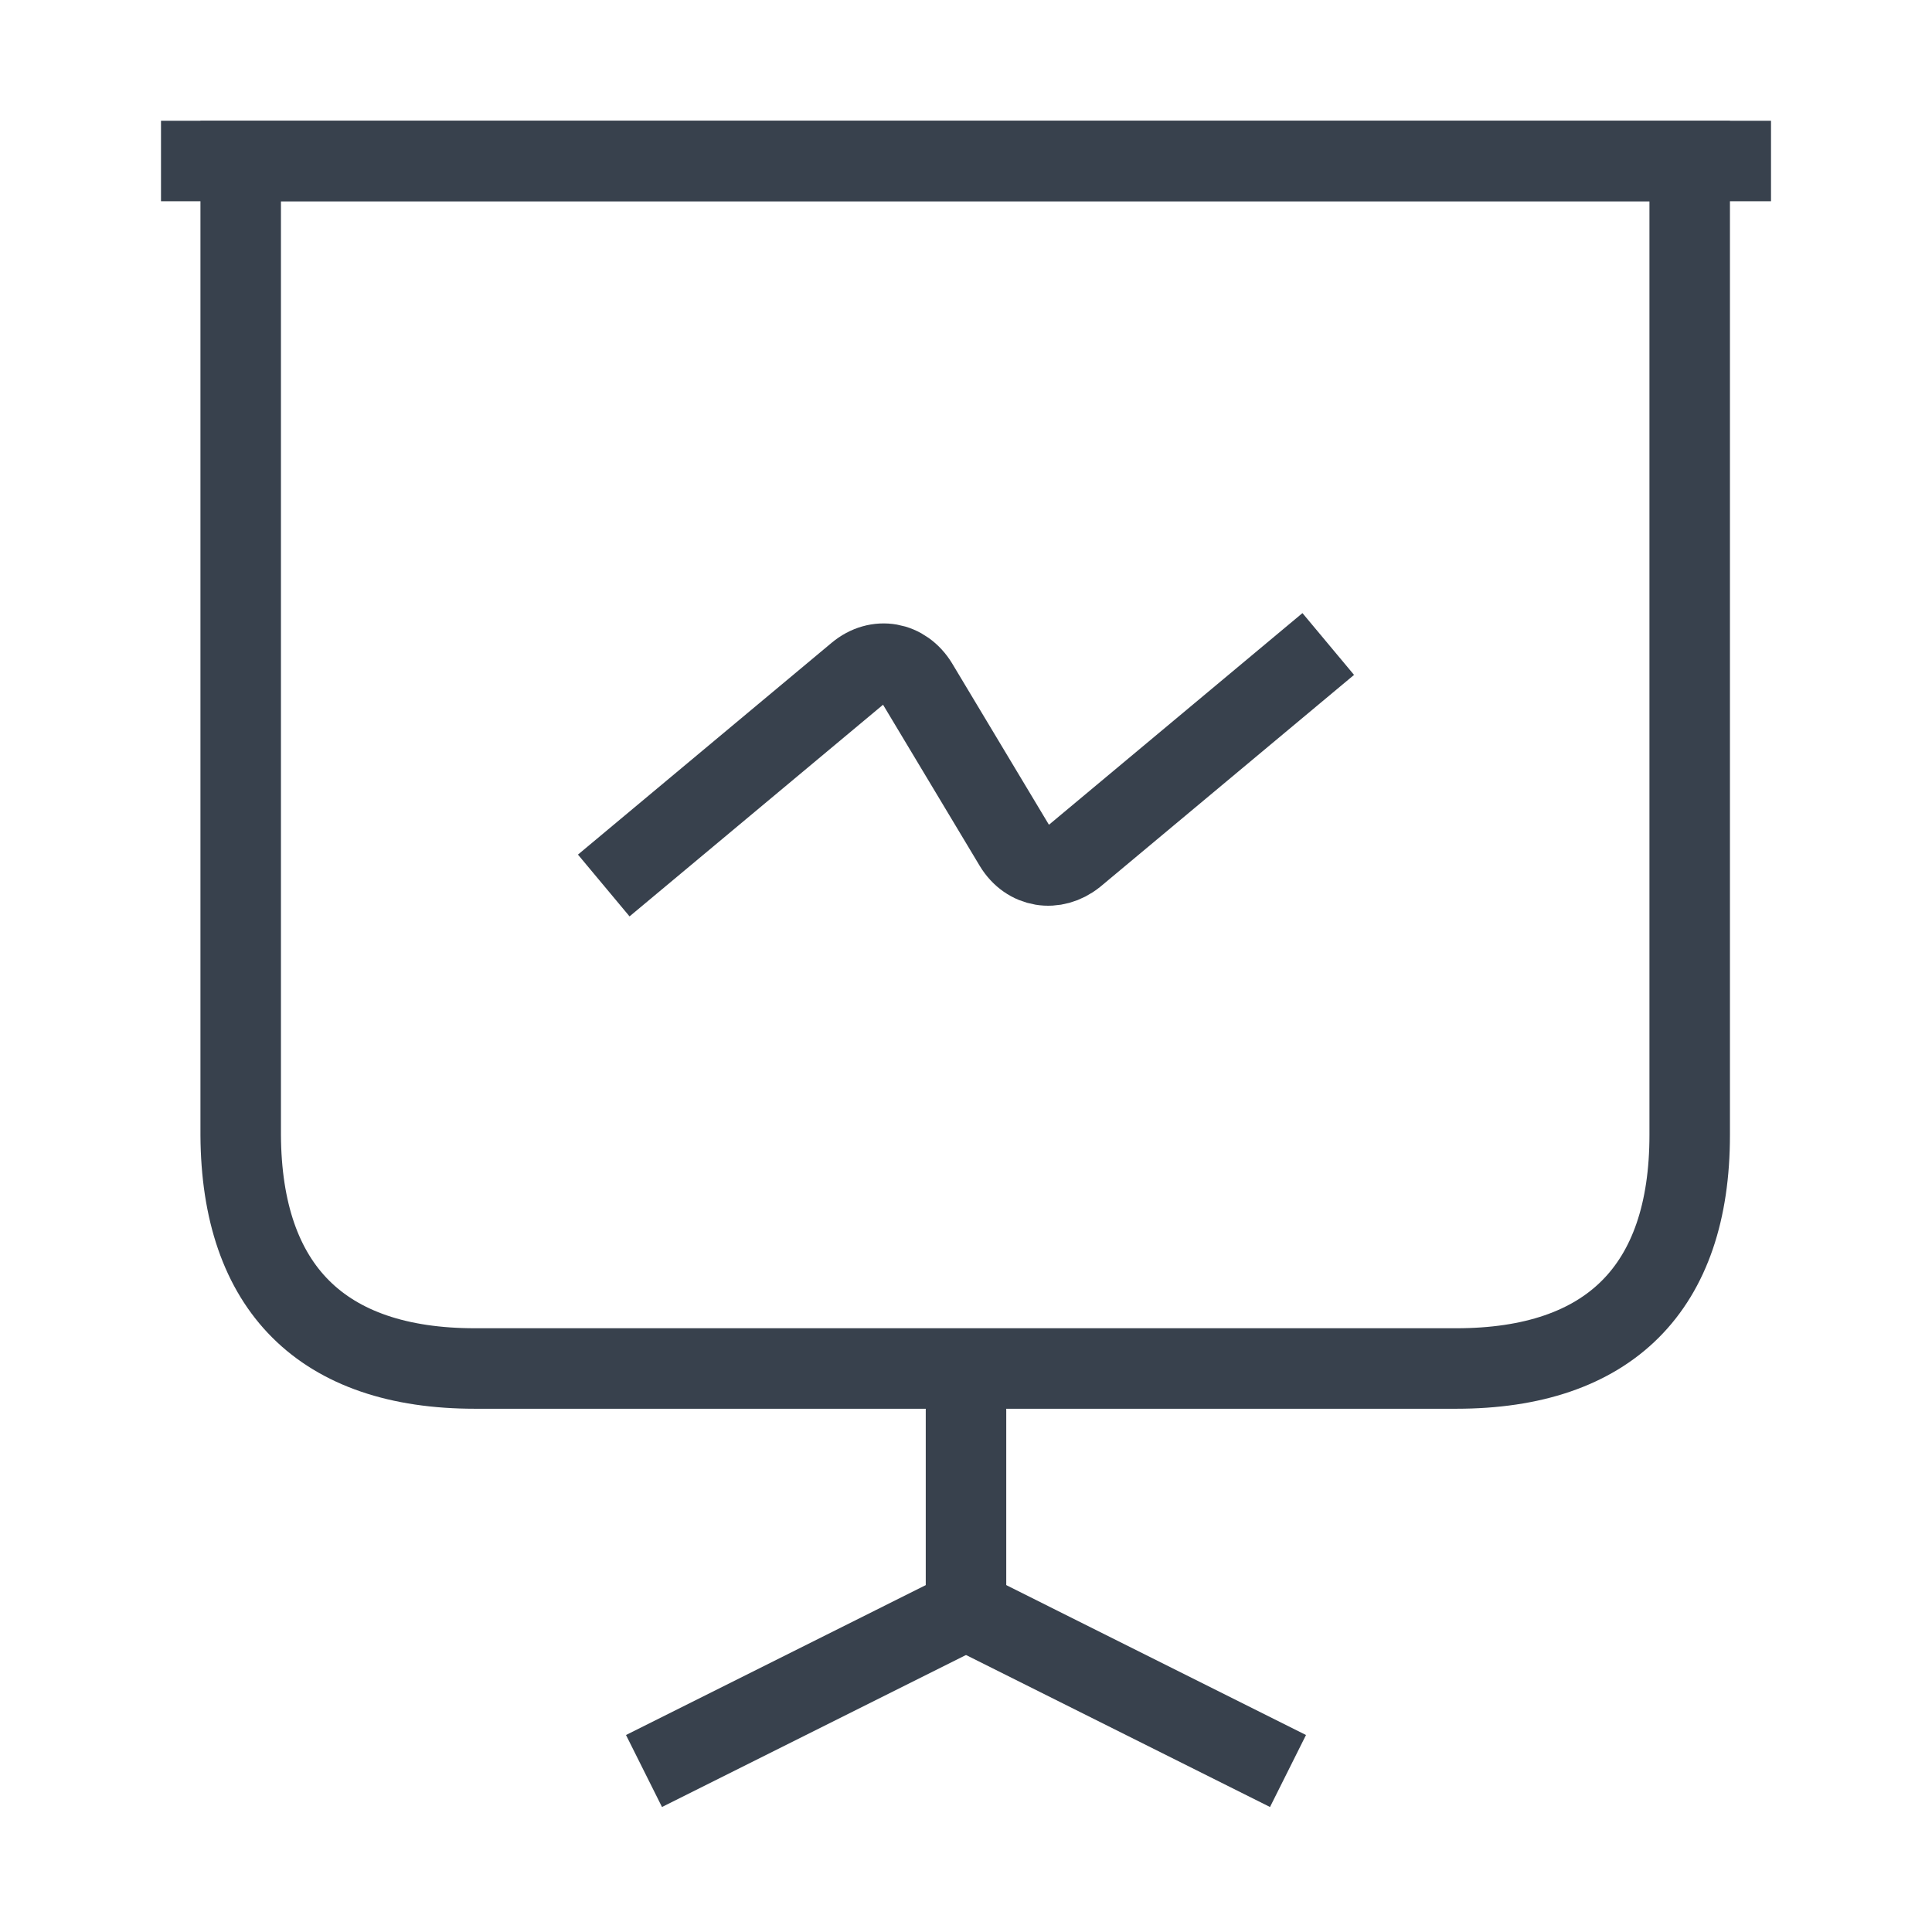 <svg width="24" height="24" viewBox="0 0 24 24" fill="none" xmlns="http://www.w3.org/2000/svg">
<path d="M5.9 17H18.09C19.99 17 20.99 16 20.99 14.1V2H2.99V14.1C3 16 4 17 5.9 17Z" stroke="#38414D" strokeWidth="1.5" strokeMiterlimit="10" strokeLinecap="round" strokeLinejoin="round"/>
<path d="M2 2H22" stroke="#38414D" strokeWidth="1.5" strokeMiterlimit="10" strokeLinecap="round" strokeLinejoin="round"/>
<path d="M8 22L12 20V17" stroke="#38414D" strokeWidth="1.5" strokeMiterlimit="10" strokeLinecap="round" strokeLinejoin="round"/>
<path d="M16 22L12 20" stroke="#38414D" strokeWidth="1.5" strokeMiterlimit="10" strokeLinecap="round" strokeLinejoin="round"/>
<path d="M7.5 11L10.65 8.37C10.9 8.16 11.23 8.22 11.4 8.5L12.6 10.5C12.77 10.78 13.1 10.83 13.35 10.63L16.5 8" stroke="#38414D" strokeWidth="1.5" strokeMiterlimit="10" strokeLinecap="round" strokeLinejoin="round"/>
</svg>
